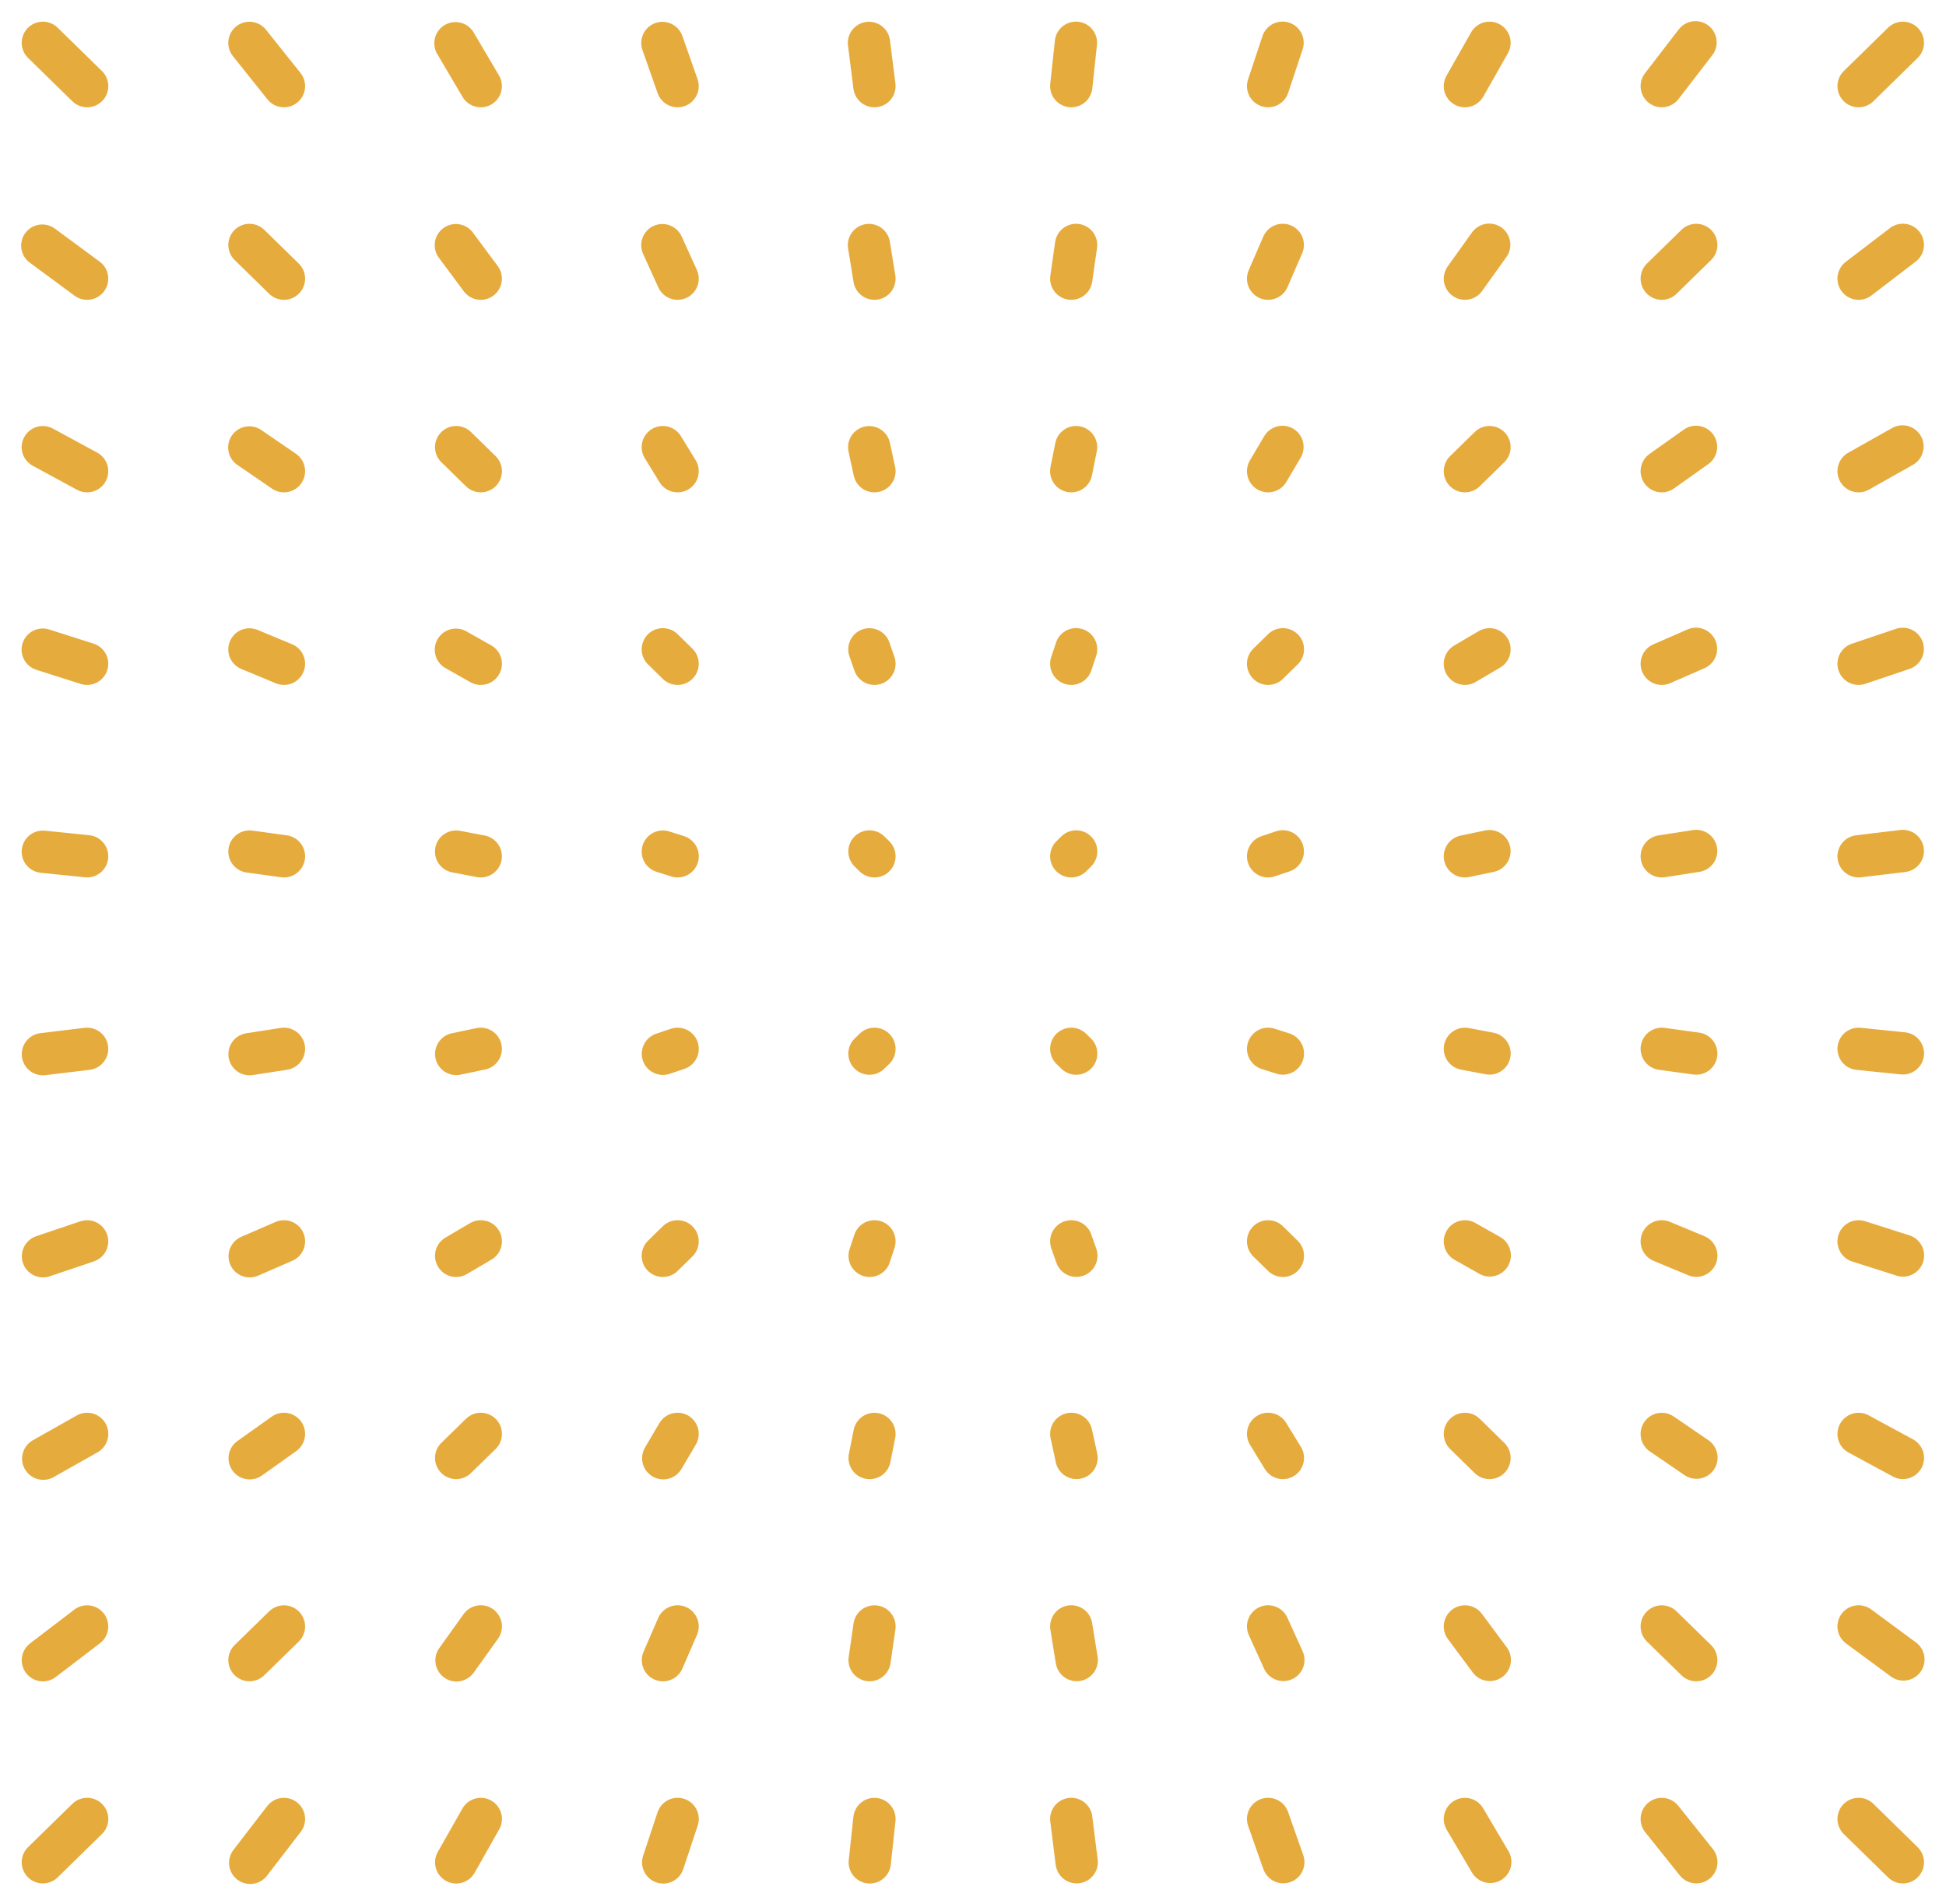 <svg width="46" height="45" viewBox="0 0 46 45" fill="none" xmlns="http://www.w3.org/2000/svg">
<path d="M2.06 42.996L1.013 44.02" stroke="#E6AB3D" stroke-linecap="round"/>
<path d="M6.712 42.997L5.914 44.033" stroke="#E6AB3D" stroke-linecap="round"/>
<path d="M11.365 42.997L10.784 44.022" stroke="#E6AB3D" stroke-linecap="round"/>
<path d="M16.018 42.996L15.677 44.023" stroke="#E6AB3D" stroke-linecap="round"/>
<path d="M20.67 42.997L20.56 44.022" stroke="#E6AB3D" stroke-linecap="round"/>
<path d="M25.323 42.996L25.451 44.019" stroke="#E6AB3D" stroke-linecap="round"/>
<path d="M29.976 42.996L30.335 44.017" stroke="#E6AB3D" stroke-linecap="round"/>
<path d="M34.628 42.997L35.227 44.011" stroke="#E6AB3D" stroke-linecap="round"/>
<path d="M39.281 42.997L40.098 44.019" stroke="#E6AB3D" stroke-linecap="round"/>
<path d="M43.934 42.996L44.98 44.02" stroke="#E6AB3D" stroke-linecap="round"/>
<path d="M2.059 38.446L1.014 39.244" stroke="#E6AB3D" stroke-linecap="round"/>
<path d="M6.712 38.446L5.897 39.242" stroke="#E6AB3D" stroke-linecap="round"/>
<path d="M11.365 38.445L10.791 39.247" stroke="#E6AB3D" stroke-linecap="round"/>
<path d="M16.017 38.445L15.671 39.243" stroke="#E6AB3D" stroke-linecap="round"/>
<path d="M20.671 38.446L20.556 39.242" stroke="#E6AB3D" stroke-linecap="round"/>
<path d="M25.323 38.445L25.452 39.24" stroke="#E6AB3D" stroke-linecap="round"/>
<path d="M29.976 38.445L30.336 39.237" stroke="#E6AB3D" stroke-linecap="round"/>
<path d="M34.628 38.446L35.216 39.237" stroke="#E6AB3D" stroke-linecap="round"/>
<path d="M39.281 38.446L40.096 39.242" stroke="#E6AB3D" stroke-linecap="round"/>
<path d="M43.934 38.445L44.993 39.226" stroke="#E6AB3D" stroke-linecap="round"/>
<path d="M2.06 33.894L1.022 34.48" stroke="#E6AB3D" stroke-linecap="round"/>
<path d="M6.712 33.894L5.902 34.47" stroke="#E6AB3D" stroke-linecap="round"/>
<path d="M11.365 33.894L10.783 34.463" stroke="#E6AB3D" stroke-linecap="round"/>
<path d="M16.017 33.894L15.678 34.469" stroke="#E6AB3D" stroke-linecap="round"/>
<path d="M20.67 33.895L20.557 34.464" stroke="#E6AB3D" stroke-linecap="round"/>
<path d="M25.323 33.894L25.447 34.462" stroke="#E6AB3D" stroke-linecap="round"/>
<path d="M29.976 33.894L30.325 34.463" stroke="#E6AB3D" stroke-linecap="round"/>
<path d="M34.628 33.894L35.209 34.463" stroke="#E6AB3D" stroke-linecap="round"/>
<path d="M39.281 33.895L40.101 34.456" stroke="#E6AB3D" stroke-linecap="round"/>
<path d="M43.934 33.895L44.981 34.462" stroke="#E6AB3D" stroke-linecap="round"/>
<path d="M2.059 29.343L1.016 29.695" stroke="#E6AB3D" stroke-linecap="round"/>
<path d="M6.712 29.343L5.902 29.695" stroke="#E6AB3D" stroke-linecap="round"/>
<path d="M11.365 29.343L10.783 29.685" stroke="#E6AB3D" stroke-linecap="round"/>
<path d="M16.017 29.343L15.668 29.685" stroke="#E6AB3D" stroke-linecap="round"/>
<path d="M20.67 29.343L20.557 29.685" stroke="#E6AB3D" stroke-linecap="round"/>
<path d="M25.323 29.343L25.443 29.683" stroke="#E6AB3D" stroke-linecap="round"/>
<path d="M29.976 29.343L30.325 29.685" stroke="#E6AB3D" stroke-linecap="round"/>
<path d="M34.628 29.343L35.215 29.675" stroke="#E6AB3D" stroke-linecap="round"/>
<path d="M39.281 29.343L40.097 29.682" stroke="#E6AB3D" stroke-linecap="round"/>
<path d="M43.934 29.343L44.983 29.677" stroke="#E6AB3D" stroke-linecap="round"/>
<path d="M2.059 24.792L1.014 24.918" stroke="#E6AB3D" stroke-linecap="round"/>
<path d="M6.712 24.792L5.899 24.918" stroke="#E6AB3D" stroke-linecap="round"/>
<path d="M11.364 24.792L10.784 24.913" stroke="#E6AB3D" stroke-linecap="round"/>
<path d="M16.018 24.792L15.67 24.909" stroke="#E6AB3D" stroke-linecap="round"/>
<path d="M20.67 24.792L20.553 24.905" stroke="#E6AB3D" stroke-linecap="round"/>
<path d="M25.323 24.792L25.439 24.905" stroke="#E6AB3D" stroke-linecap="round"/>
<path d="M29.976 24.792L30.325 24.903" stroke="#E6AB3D" stroke-linecap="round"/>
<path d="M34.628 24.792L35.21 24.902" stroke="#E6AB3D" stroke-linecap="round"/>
<path d="M39.281 24.792L40.096 24.904" stroke="#E6AB3D" stroke-linecap="round"/>
<path d="M43.934 24.792L44.981 24.899" stroke="#E6AB3D" stroke-linecap="round"/>
<path d="M2.059 20.24L1.012 20.133" stroke="#E6AB3D" stroke-linecap="round"/>
<path d="M6.712 20.241L5.897 20.129" stroke="#E6AB3D" stroke-linecap="round"/>
<path d="M11.364 20.241L10.782 20.13" stroke="#E6AB3D" stroke-linecap="round"/>
<path d="M16.018 20.241L15.668 20.13" stroke="#E6AB3D" stroke-linecap="round"/>
<path d="M20.67 20.241L20.553 20.127" stroke="#E6AB3D" stroke-linecap="round"/>
<path d="M25.323 20.241L25.439 20.127" stroke="#E6AB3D" stroke-linecap="round"/>
<path d="M29.976 20.241L30.323 20.124" stroke="#E6AB3D" stroke-linecap="round"/>
<path d="M34.628 20.241L35.208 20.12" stroke="#E6AB3D" stroke-linecap="round"/>
<path d="M39.281 20.241L40.094 20.115" stroke="#E6AB3D" stroke-linecap="round"/>
<path d="M43.934 20.241L44.979 20.115" stroke="#E6AB3D" stroke-linecap="round"/>
<path d="M2.059 15.69L1.01 15.356" stroke="#E6AB3D" stroke-linecap="round"/>
<path d="M6.712 15.69L5.896 15.351" stroke="#E6AB3D" stroke-linecap="round"/>
<path d="M11.365 15.69L10.777 15.358" stroke="#E6AB3D" stroke-linecap="round"/>
<path d="M16.017 15.69L15.668 15.348" stroke="#E6AB3D" stroke-linecap="round"/>
<path d="M20.67 15.69L20.551 15.349" stroke="#E6AB3D" stroke-linecap="round"/>
<path d="M25.323 15.69L25.437 15.347" stroke="#E6AB3D" stroke-linecap="round"/>
<path d="M29.976 15.69L30.325 15.348" stroke="#E6AB3D" stroke-linecap="round"/>
<path d="M34.628 15.69L35.209 15.348" stroke="#E6AB3D" stroke-linecap="round"/>
<path d="M39.281 15.69L40.09 15.337" stroke="#E6AB3D" stroke-linecap="round"/>
<path d="M43.934 15.69L44.977 15.338" stroke="#E6AB3D" stroke-linecap="round"/>
<path d="M2.059 11.138L1.012 10.57" stroke="#E6AB3D" stroke-linecap="round"/>
<path d="M6.712 11.138L5.893 10.577" stroke="#E6AB3D" stroke-linecap="round"/>
<path d="M11.365 11.138L10.783 10.569" stroke="#E6AB3D" stroke-linecap="round"/>
<path d="M16.017 11.138L15.668 10.569" stroke="#E6AB3D" stroke-linecap="round"/>
<path d="M20.67 11.138L20.547 10.571" stroke="#E6AB3D" stroke-linecap="round"/>
<path d="M25.322 11.138L25.436 10.569" stroke="#E6AB3D" stroke-linecap="round"/>
<path d="M29.976 11.138L30.315 10.564" stroke="#E6AB3D" stroke-linecap="round"/>
<path d="M34.628 11.138L35.209 10.569" stroke="#E6AB3D" stroke-linecap="round"/>
<path d="M39.281 11.138L40.091 10.563" stroke="#E6AB3D" stroke-linecap="round"/>
<path d="M43.934 11.138L44.971 10.553" stroke="#E6AB3D" stroke-linecap="round"/>
<path d="M2.059 6.587L1 5.806" stroke="#E6AB3D" stroke-linecap="round"/>
<path d="M6.712 6.587L5.897 5.79" stroke="#E6AB3D" stroke-linecap="round"/>
<path d="M11.364 6.587L10.776 5.795" stroke="#E6AB3D" stroke-linecap="round"/>
<path d="M16.017 6.587L15.657 5.795" stroke="#E6AB3D" stroke-linecap="round"/>
<path d="M20.67 6.587L20.541 5.792" stroke="#E6AB3D" stroke-linecap="round"/>
<path d="M25.323 6.587L25.437 5.79" stroke="#E6AB3D" stroke-linecap="round"/>
<path d="M29.976 6.587L30.322 5.789" stroke="#E6AB3D" stroke-linecap="round"/>
<path d="M34.628 6.587L35.202 5.785" stroke="#E6AB3D" stroke-linecap="round"/>
<path d="M39.281 6.587L40.096 5.79" stroke="#E6AB3D" stroke-linecap="round"/>
<path d="M43.934 6.587L44.979 5.788" stroke="#E6AB3D" stroke-linecap="round"/>
<path d="M2.06 2.036L1.013 1.012" stroke="#E6AB3D" stroke-linecap="round"/>
<path d="M6.712 2.036L5.896 1.014" stroke="#E6AB3D" stroke-linecap="round"/>
<path d="M11.364 2.036L10.766 1.022" stroke="#E6AB3D" stroke-linecap="round"/>
<path d="M16.017 2.036L15.658 1.016" stroke="#E6AB3D" stroke-linecap="round"/>
<path d="M20.67 2.036L20.541 1.014" stroke="#E6AB3D" stroke-linecap="round"/>
<path d="M25.323 2.036L25.433 1.011" stroke="#E6AB3D" stroke-linecap="round"/>
<path d="M29.976 2.036L30.317 1.01" stroke="#E6AB3D" stroke-linecap="round"/>
<path d="M34.628 2.036L35.209 1.012" stroke="#E6AB3D" stroke-linecap="round"/>
<path d="M39.281 2.036L40.079 1" stroke="#E6AB3D" stroke-linecap="round"/>
<path d="M43.934 2.036L44.98 1.012" stroke="#E6AB3D" stroke-linecap="round"/>
</svg>
